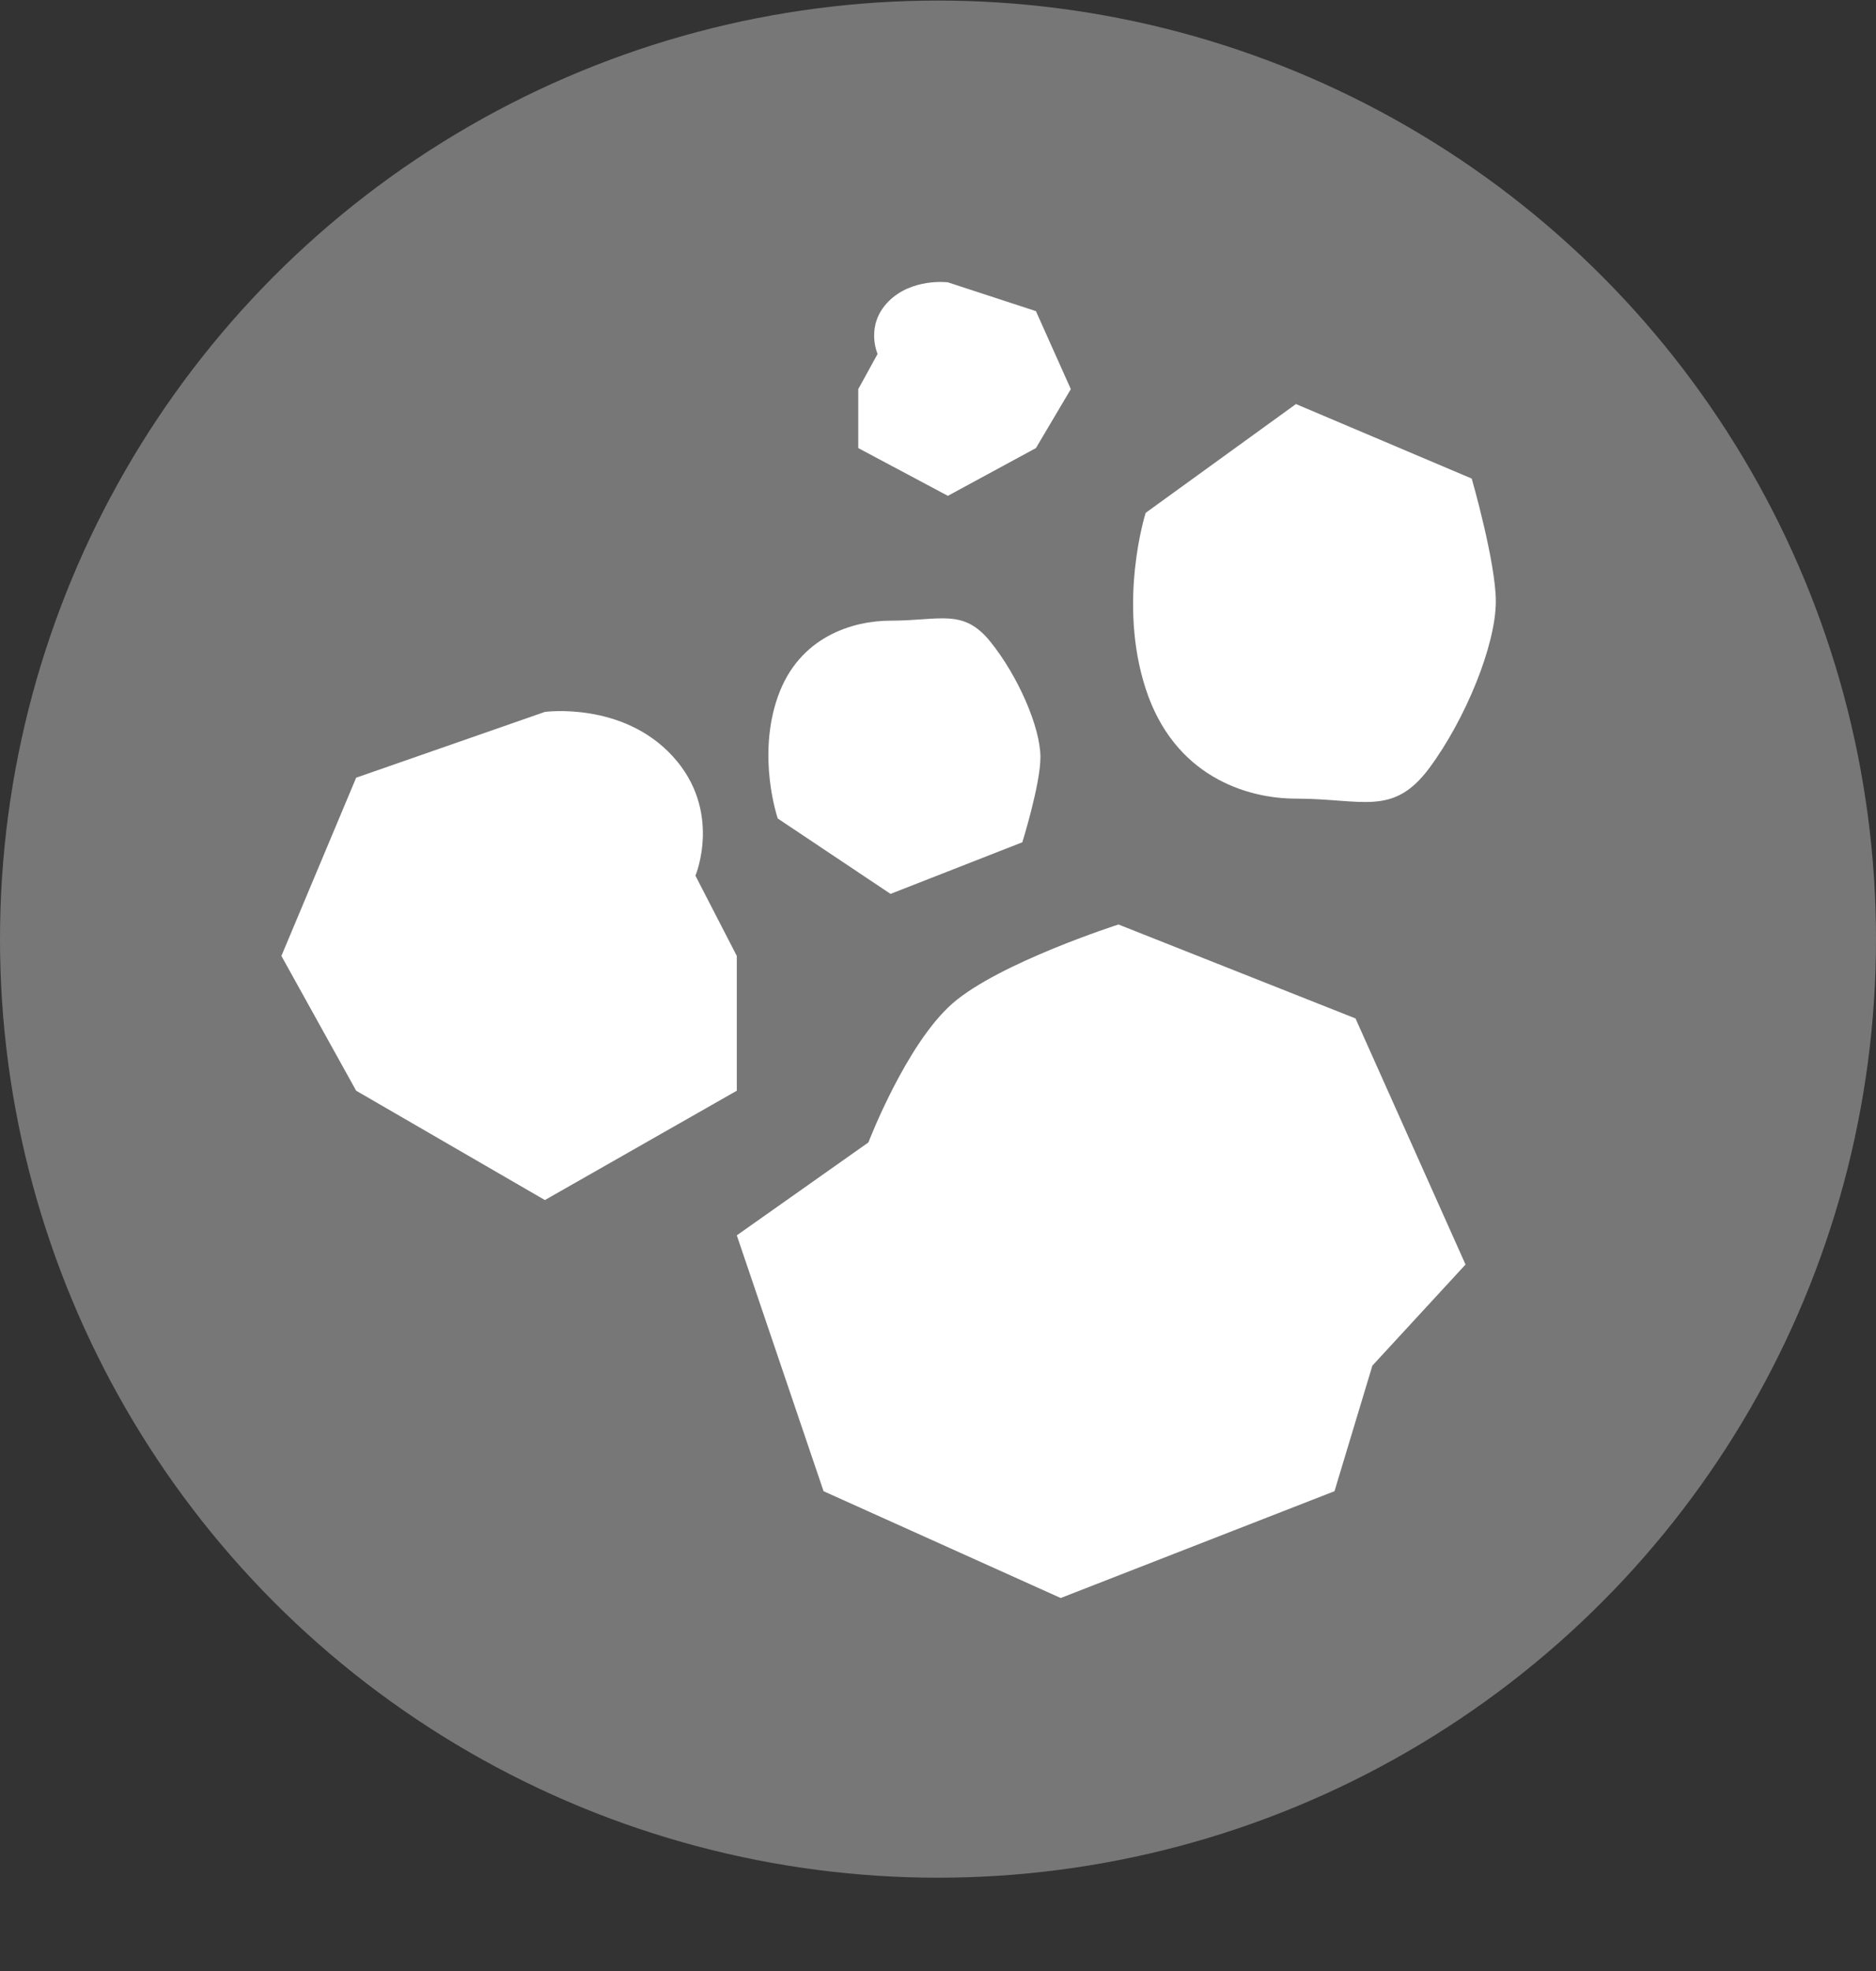 <svg width="20" height="21" viewBox="0 0 20 21" fill="none" xmlns="http://www.w3.org/2000/svg">
<rect x="0" y="0" width="20" height="21" fill="#333333" stroke="none"/>
<circle cx="10" cy="10.006" r="10" fill="#777777"/>
<path d="M5.809 12.786L7.855 11.621V10.185L7.414 9.33C7.414 9.33 7.706 8.638 7.17 8.056C6.635 7.473 5.809 7.585 5.809 7.585L3.797 8.286L3 10.185L3.797 11.621L5.809 12.786Z" fill="white"/>
<path d="M10.105 5.283L9.15 4.774V4.146L9.356 3.771C9.356 3.771 9.22 3.469 9.47 3.214C9.72 2.959 10.105 3.008 10.105 3.008L11.044 3.315L11.416 4.146L11.044 4.774L10.105 5.283Z" fill="white"/>
<path d="M9.494 9.524L10.899 8.974C10.899 8.974 11.092 8.356 11.092 8.068C11.092 7.747 10.851 7.2 10.56 6.839C10.269 6.477 10.024 6.613 9.494 6.613C9.096 6.613 8.518 6.78 8.292 7.424C8.066 8.067 8.292 8.721 8.292 8.721L9.494 9.524Z" fill="white"/>
<path d="M13.816 4.305L15.69 5.099C15.69 5.099 15.947 5.992 15.947 6.407C15.947 6.871 15.625 7.661 15.238 8.183C14.85 8.705 14.523 8.509 13.816 8.509C13.286 8.509 12.516 8.268 12.214 7.338C11.912 6.409 12.214 5.464 12.214 5.464L13.816 4.305Z" fill="white"/>
<path d="M11.308 17.026L14.227 15.888L14.631 14.55L15.624 13.473L14.451 10.851L11.924 9.85C11.924 9.85 10.654 10.257 10.157 10.689C9.66 11.122 9.258 12.172 9.258 12.172L7.855 13.162L8.78 15.888L11.308 17.026Z" fill="white"/>
</svg>
